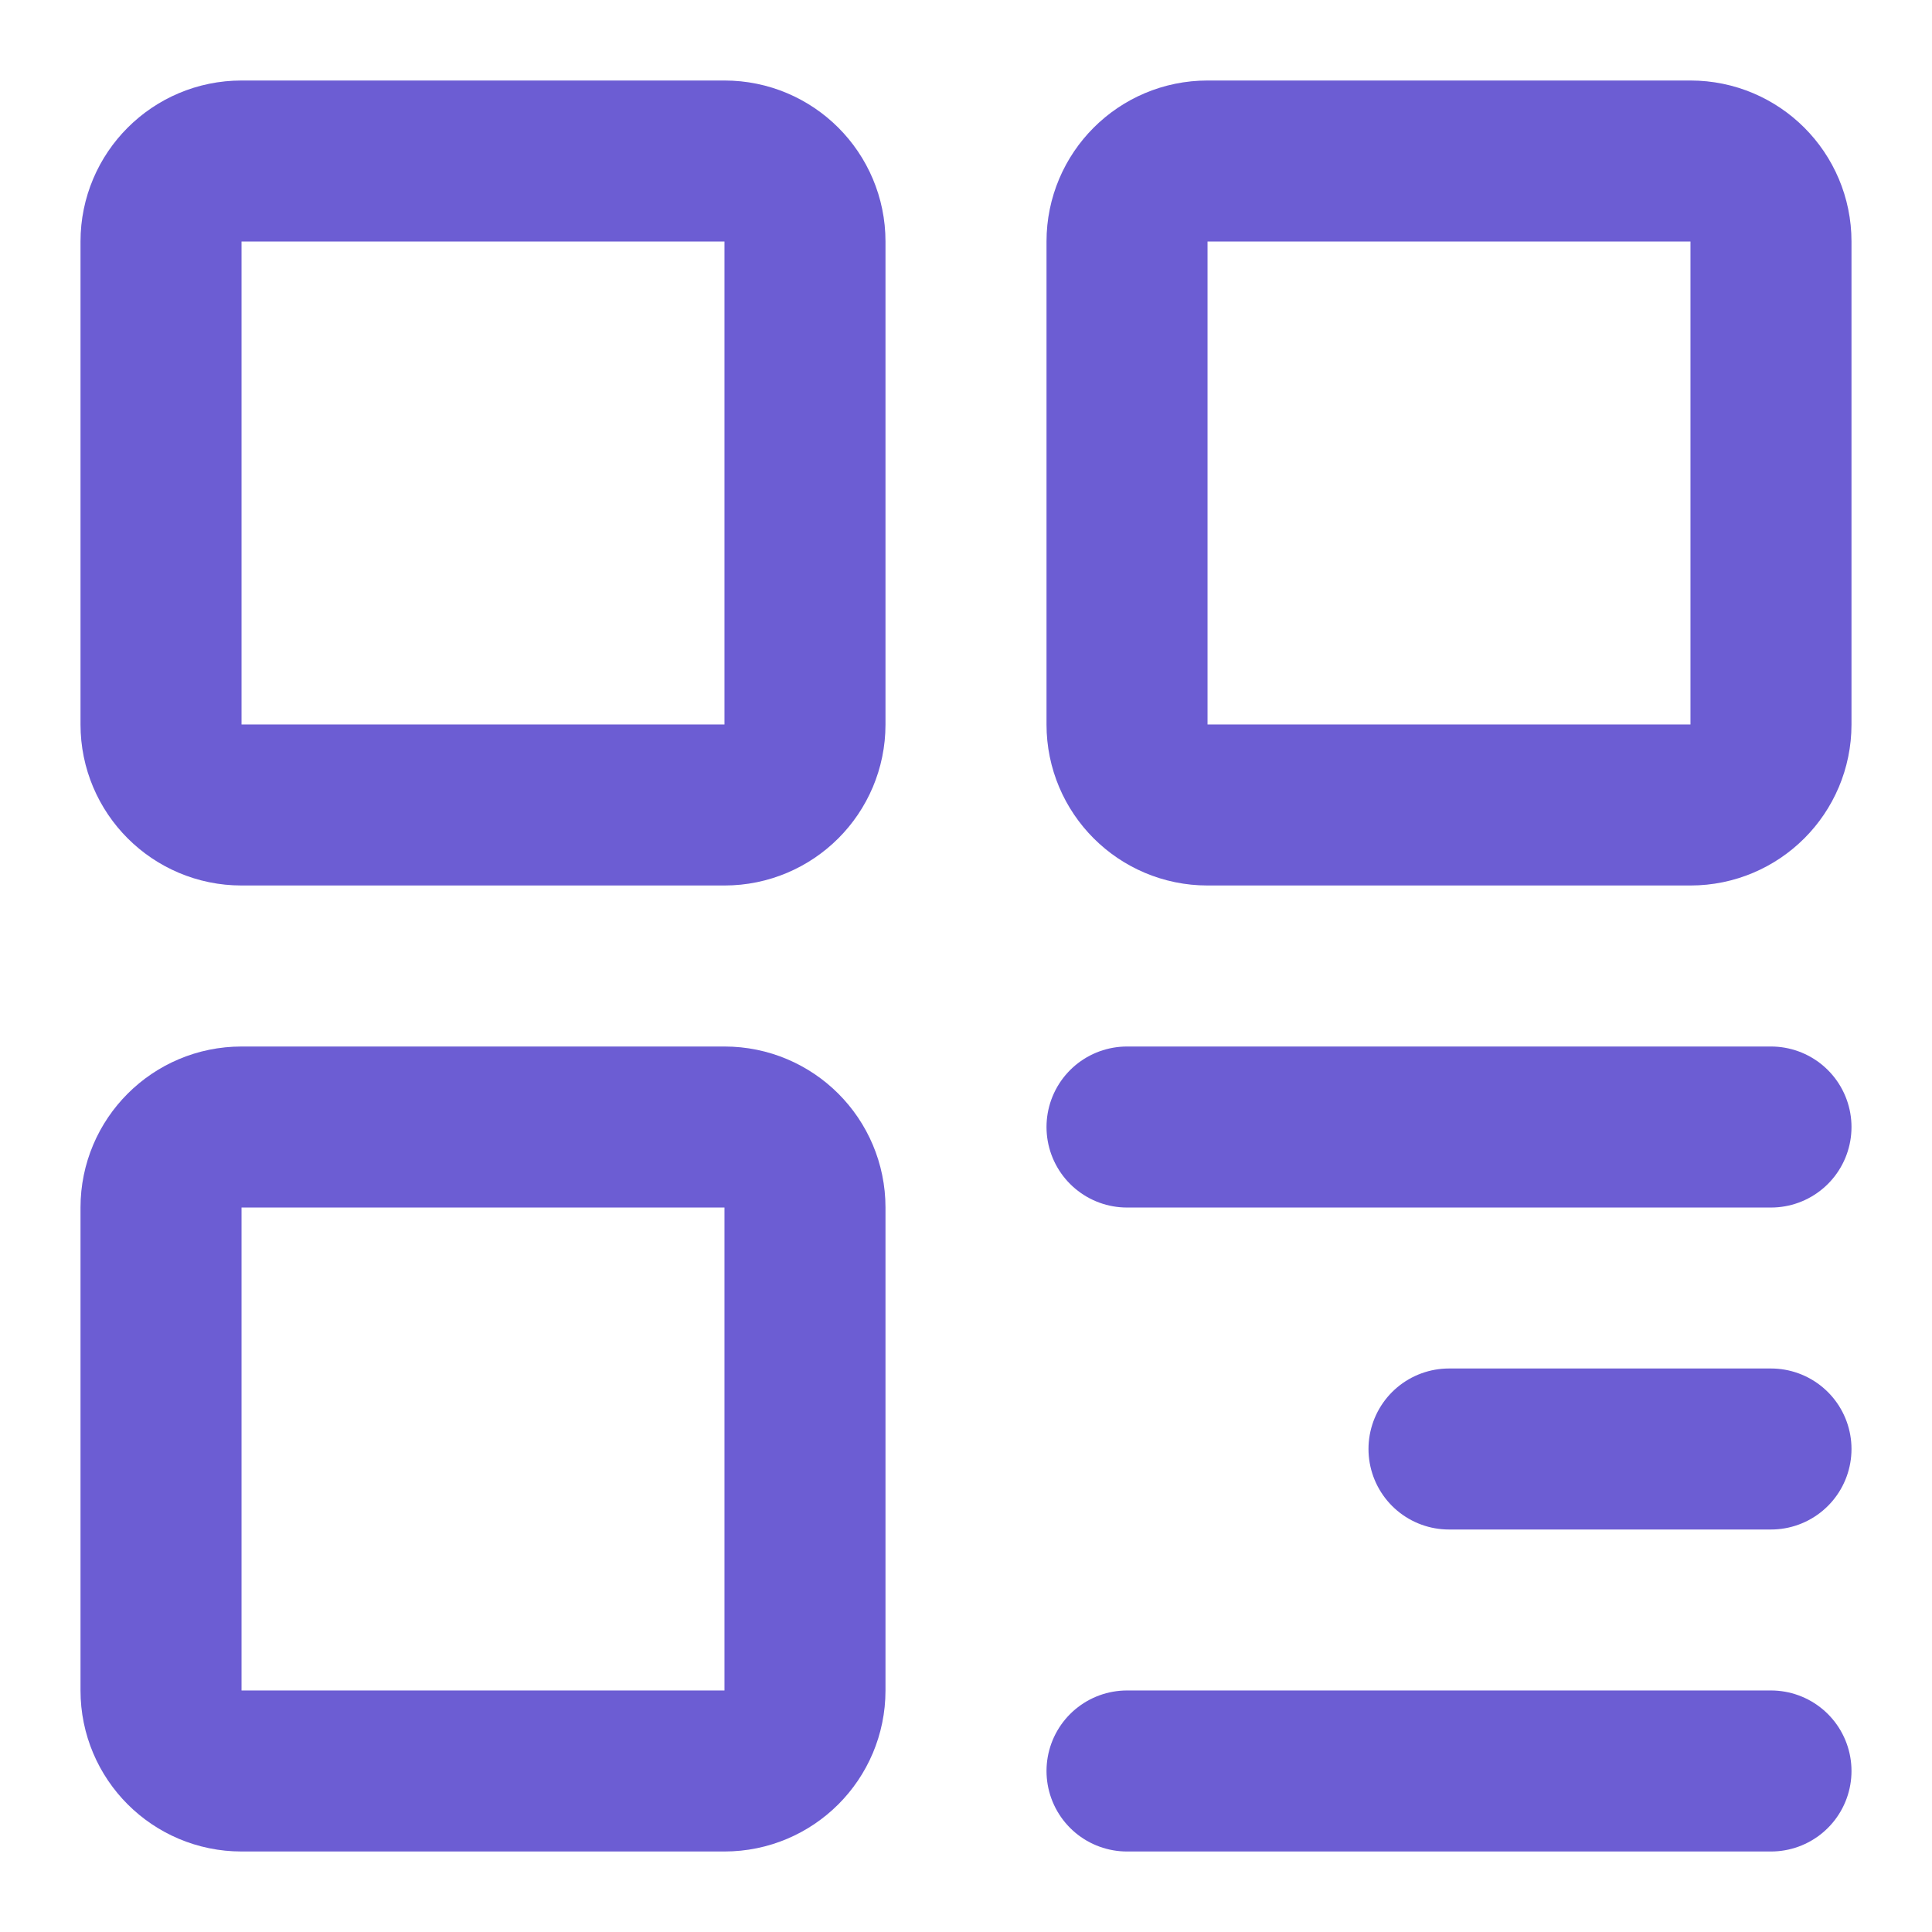 <svg xmlns="http://www.w3.org/2000/svg" xmlns:xlink="http://www.w3.org/1999/xlink" width="32" height="32" viewBox="0 0 32 32" fill="none">
<path d="M12 2.667L4 2.667C3.264 2.667 2.667 3.264 2.667 4L2.667 12C2.667 12.736 3.264 13.333 4 13.333L12 13.333C12.736 13.333 13.333 12.736 13.333 12L13.333 4C13.333 3.264 12.736 2.667 12 2.667Z" stroke="rgba(108, 93, 211, 1)" stroke-width="2.667" stroke-linejoin="round"  >
</path>
<path d="M12 18.667L4 18.667C3.264 18.667 2.667 19.264 2.667 20L2.667 28C2.667 28.736 3.264 29.333 4 29.333L12 29.333C12.736 29.333 13.333 28.736 13.333 28L13.333 20C13.333 19.264 12.736 18.667 12 18.667Z" stroke="rgba(108, 93, 211, 1)" stroke-width="2.667" stroke-linejoin="round"  >
</path>
<path d="M28 2.667L20 2.667C19.264 2.667 18.667 3.264 18.667 4L18.667 12C18.667 12.736 19.264 13.333 20 13.333L28 13.333C28.736 13.333 29.333 12.736 29.333 12L29.333 4C29.333 3.264 28.736 2.667 28 2.667Z" stroke="rgba(108, 93, 211, 1)" stroke-width="2.667" stroke-linejoin="round"  >
</path>
<path    stroke="rgba(108, 93, 211, 1)" stroke-width="2.667" stroke-linejoin="round" stroke-linecap="round"  d="M18.667 18.667L29.333 18.667">
</path>
<path    stroke="rgba(108, 93, 211, 1)" stroke-width="2.667" stroke-linejoin="round" stroke-linecap="round"  d="M24 24L29.333 24">
</path>
<path    stroke="rgba(108, 93, 211, 1)" stroke-width="2.667" stroke-linejoin="round" stroke-linecap="round"  d="M18.667 29.333L29.333 29.333">
</path>
</svg>
